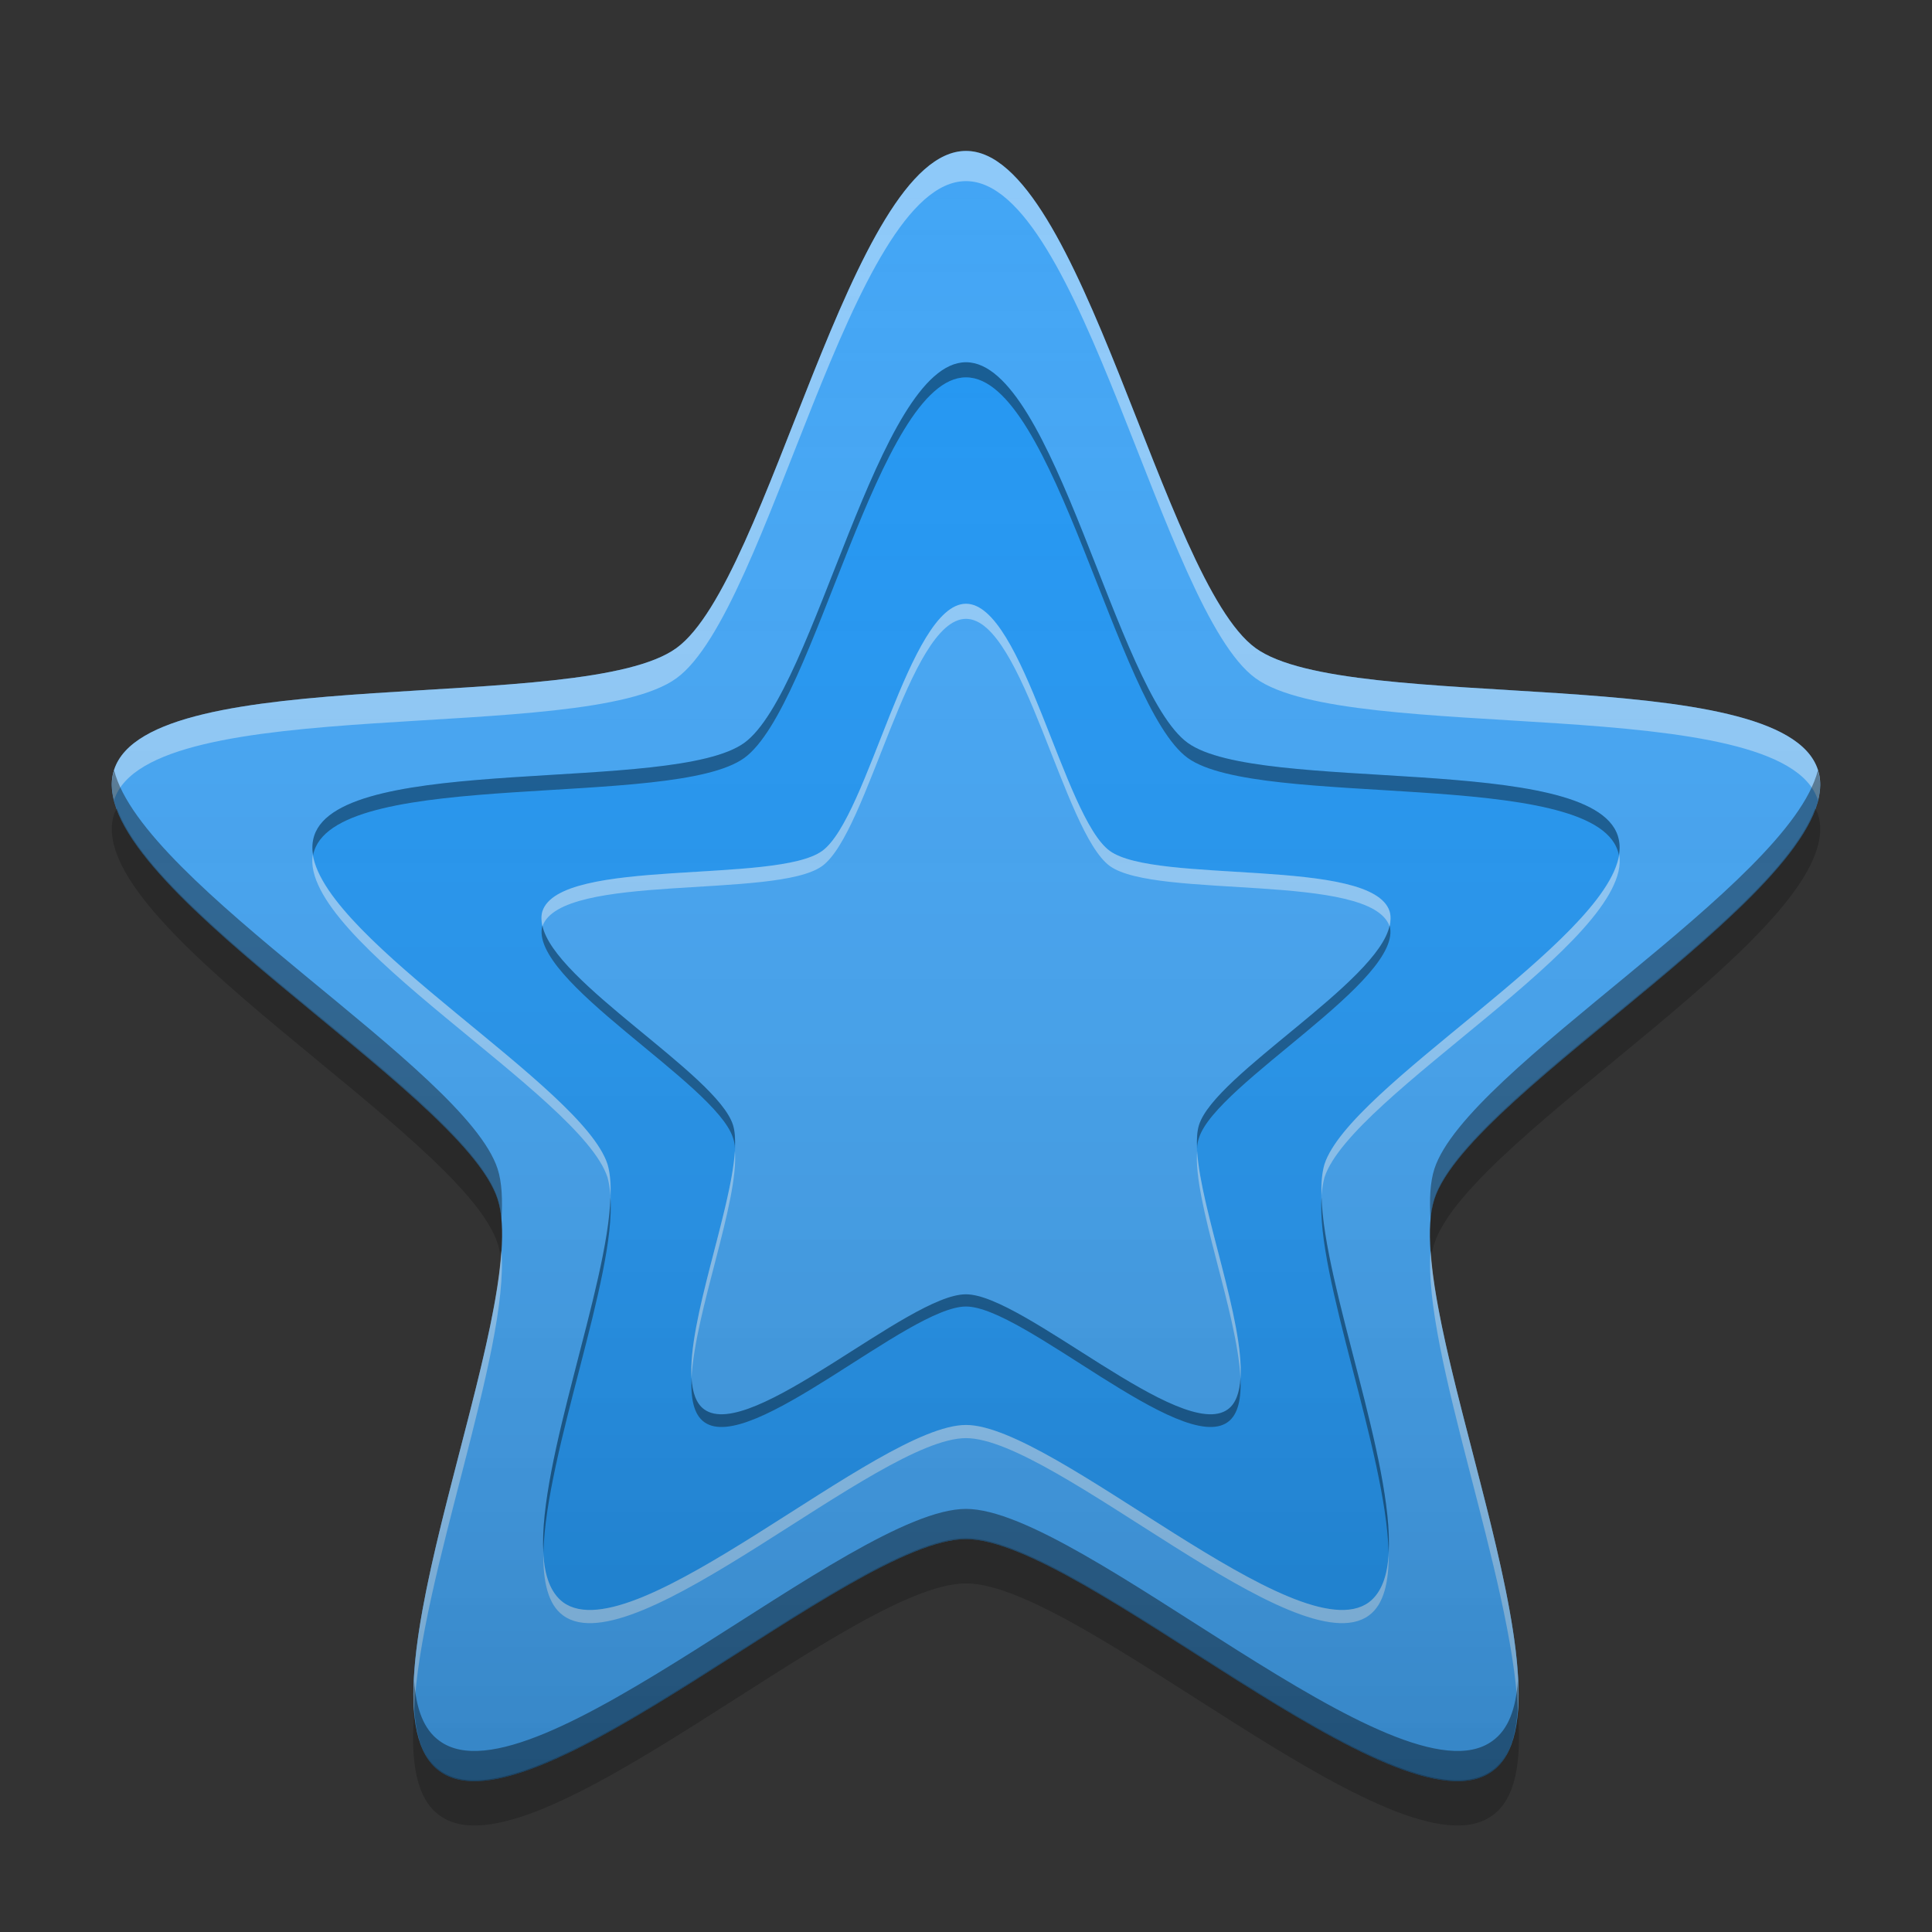 
<svg xmlns="http://www.w3.org/2000/svg" xmlns:xlink="http://www.w3.org/1999/xlink" width="16" height="16" viewBox="0 0 16 16" version="1.1">
<rect x="0" y="0" width="16" height="16" fill="#333333" stroke="none"/>
<defs>
<linearGradient id="linear0" gradientUnits="userSpaceOnUse" x1="32" y1="61.611" x2="32" y2="5.954" gradientTransform="matrix(0.247,0,0,0.247,0.088,-0.234)">
<stop offset="0" style="stop-color:rgb(0%,0%,0%);stop-opacity:0.2;"/>
<stop offset="1" style="stop-color:rgb(100%,100%,100%);stop-opacity:0;"/>
</linearGradient>
</defs>
<g id="surface1">
<path style=" stroke:none;fill-rule:nonzero;fill:rgb(25.882%,64.706%,96.078%);fill-opacity:1;" d="M 8 1.25 C 8.953 1.25 9.629 4.809 10.398 5.367 C 11.168 5.926 14.762 5.469 15.055 6.375 C 15.348 7.281 12.176 9.023 11.879 9.93 C 11.586 10.836 13.129 14.109 12.359 14.668 C 11.59 15.23 8.953 12.746 8 12.746 C 7.047 12.746 4.41 15.23 3.641 14.668 C 2.871 14.109 4.414 10.836 4.121 9.93 C 3.824 9.023 0.652 7.281 0.945 6.375 C 1.238 5.469 4.832 5.926 5.602 5.367 C 6.371 4.809 7.047 1.25 8 1.25 Z M 8 1.25 "/>
<path style=" stroke:none;fill-rule:nonzero;fill:rgb(12.941%,58.824%,95.294%);fill-opacity:1;" d="M 8 3 C 8.73 3 9.246 5.723 9.836 6.152 C 10.426 6.578 13.176 6.23 13.398 6.922 C 13.625 7.617 11.195 8.949 10.969 9.641 C 10.746 10.336 11.926 12.84 11.336 13.27 C 10.746 13.699 8.73 11.801 8 11.801 C 7.27 11.801 5.254 13.699 4.664 13.27 C 4.074 12.84 5.254 10.336 5.031 9.641 C 4.805 8.949 2.375 7.617 2.602 6.922 C 2.824 6.23 5.574 6.578 6.164 6.152 C 6.754 5.723 7.27 3 8 3 Z M 8 3 "/>
<path style=" stroke:none;fill-rule:nonzero;fill:rgb(0%,0%,0%);fill-opacity:0.2;" d="M 0.969 6.695 C 0.961 6.711 0.949 6.727 0.945 6.742 C 0.652 7.648 3.824 9.391 4.121 10.297 C 4.133 10.332 4.141 10.371 4.145 10.414 C 4.164 10.215 4.16 10.043 4.121 9.922 C 3.859 9.113 1.316 7.645 0.969 6.695 Z M 15.031 6.695 C 14.684 7.645 12.141 9.113 11.879 9.922 C 11.84 10.043 11.836 10.215 11.855 10.414 C 11.859 10.371 11.867 10.332 11.879 10.297 C 12.176 9.391 15.348 7.648 15.055 6.742 C 15.051 6.727 15.039 6.711 15.031 6.695 Z M 8 12.738 C 7.047 12.738 4.41 15.223 3.641 14.66 C 3.516 14.57 3.453 14.406 3.43 14.195 C 3.398 14.59 3.449 14.898 3.641 15.035 C 4.41 15.598 7.047 13.113 8 13.113 C 8.953 13.113 11.59 15.598 12.359 15.035 C 12.551 14.898 12.602 14.59 12.57 14.195 C 12.547 14.406 12.484 14.57 12.359 14.66 C 11.59 15.223 8.953 12.738 8 12.738 Z M 8 12.738 "/>
<path style=" stroke:none;fill-rule:nonzero;fill:rgb(25.882%,64.706%,96.078%);fill-opacity:1;" d="M 8 5 C 8.473 5 8.809 6.77 9.191 7.047 C 9.574 7.324 11.363 7.098 11.508 7.547 C 11.652 8 10.074 8.863 9.93 9.316 C 9.781 9.766 10.551 11.395 10.168 11.672 C 9.785 11.949 8.473 10.719 8 10.719 C 7.527 10.719 6.215 11.949 5.832 11.672 C 5.449 11.395 6.219 9.766 6.07 9.316 C 5.926 8.863 4.348 8 4.492 7.547 C 4.637 7.098 6.426 7.324 6.809 7.047 C 7.191 6.77 7.527 5 8 5 Z M 8 5 "/>
<path style=" stroke:none;fill-rule:nonzero;fill:rgb(100%,100%,100%);fill-opacity:0.4;" d="M 8 1.25 C 7.047 1.25 6.371 4.809 5.602 5.367 C 4.832 5.926 1.238 5.469 0.945 6.375 C 0.918 6.453 0.922 6.539 0.945 6.629 C 0.945 6.629 0.945 6.625 0.945 6.625 C 1.238 5.719 4.832 6.176 5.602 5.617 C 6.371 5.059 7.047 1.5 8 1.5 C 8.953 1.5 9.629 5.059 10.398 5.617 C 11.168 6.176 14.762 5.719 15.055 6.625 C 15.055 6.625 15.055 6.629 15.055 6.629 C 15.078 6.539 15.082 6.453 15.055 6.375 C 14.762 5.469 11.168 5.926 10.398 5.367 C 9.629 4.809 8.953 1.25 8 1.25 Z M 4.152 10.355 C 4.09 11.352 3.355 13.223 3.43 14.168 C 3.477 13.07 4.223 11.184 4.152 10.355 Z M 11.848 10.355 C 11.777 11.184 12.523 13.07 12.57 14.168 C 12.645 13.223 11.91 11.352 11.848 10.355 Z M 11.848 10.355 "/>
<path style=" stroke:none;fill-rule:nonzero;fill:rgb(0%,0%,0%);fill-opacity:0.4;" d="M 0.945 6.379 C 0.66 7.289 3.824 9.023 4.121 9.93 C 4.137 9.98 4.148 10.039 4.152 10.105 C 4.164 9.934 4.156 9.789 4.121 9.68 C 3.852 8.852 1.184 7.328 0.945 6.379 Z M 15.055 6.379 C 14.816 7.328 12.148 8.852 11.879 9.68 C 11.844 9.789 11.836 9.934 11.848 10.105 C 11.852 10.039 11.863 9.98 11.879 9.93 C 12.176 9.023 15.34 7.289 15.055 6.379 Z M 8 12.496 C 7.047 12.496 4.41 14.98 3.641 14.418 C 3.508 14.324 3.445 14.148 3.43 13.918 C 3.414 14.27 3.465 14.539 3.641 14.668 C 4.41 15.23 7.047 12.746 8 12.746 C 8.953 12.746 11.59 15.23 12.359 14.668 C 12.535 14.539 12.586 14.27 12.57 13.918 C 12.555 14.148 12.492 14.324 12.359 14.418 C 11.59 14.98 8.953 12.496 8 12.496 Z M 8 12.496 "/>
<path style=" stroke:none;fill-rule:nonzero;fill:rgb(0%,0%,0%);fill-opacity:0.4;" d="M 8 3 C 7.27 3 6.754 5.723 6.164 6.152 C 5.574 6.578 2.824 6.23 2.602 6.922 C 2.586 6.973 2.582 7.027 2.594 7.086 C 2.594 7.07 2.598 7.059 2.602 7.047 C 2.824 6.355 5.574 6.703 6.164 6.277 C 6.754 5.848 7.27 3.125 8 3.125 C 8.73 3.125 9.246 5.848 9.836 6.277 C 10.426 6.703 13.176 6.355 13.398 7.047 C 13.402 7.059 13.406 7.07 13.406 7.086 C 13.418 7.027 13.414 6.973 13.398 6.922 C 13.176 6.23 10.426 6.578 9.836 6.152 C 9.246 5.723 8.73 3 8 3 Z M 5.055 9.914 C 5.035 10.648 4.457 12.109 4.5 12.859 C 4.52 12.031 5.105 10.562 5.055 9.914 Z M 10.945 9.914 C 10.895 10.562 11.48 12.031 11.5 12.859 C 11.543 12.109 10.965 10.648 10.945 9.914 Z M 10.945 9.914 "/>
<path style=" stroke:none;fill-rule:nonzero;fill:rgb(100%,100%,100%);fill-opacity:0.4;" d="M 2.59 7.078 C 2.477 7.781 4.809 9.07 5.031 9.75 C 5.043 9.793 5.051 9.844 5.055 9.898 C 5.059 9.797 5.051 9.711 5.031 9.641 C 4.82 8.996 2.703 7.797 2.59 7.078 Z M 13.41 7.078 C 13.297 7.797 11.18 8.996 10.969 9.641 C 10.949 9.711 10.941 9.797 10.945 9.898 C 10.949 9.844 10.957 9.793 10.969 9.75 C 11.191 9.07 13.523 7.781 13.41 7.078 Z M 8 11.801 C 7.27 11.801 5.254 13.699 4.664 13.27 C 4.559 13.191 4.508 13.047 4.5 12.859 C 4.496 13.098 4.539 13.289 4.664 13.379 C 5.254 13.809 7.27 11.91 8 11.91 C 8.73 11.91 10.746 13.809 11.336 13.379 C 11.461 13.289 11.504 13.098 11.5 12.859 C 11.492 13.047 11.441 13.191 11.336 13.27 C 10.746 13.699 8.73 11.801 8 11.801 Z M 8 11.801 "/>
<path style=" stroke:none;fill-rule:nonzero;fill:rgb(100%,100%,100%);fill-opacity:0.4;" d="M 8 5 C 7.527 5 7.191 6.77 6.809 7.047 C 6.426 7.324 4.637 7.098 4.492 7.547 C 4.48 7.586 4.484 7.629 4.492 7.672 C 4.645 7.223 6.426 7.449 6.809 7.172 C 7.191 6.895 7.527 5.125 8 5.125 C 8.473 5.125 8.809 6.895 9.191 7.172 C 9.574 7.449 11.355 7.223 11.508 7.672 C 11.516 7.629 11.52 7.586 11.508 7.547 C 11.363 7.098 9.574 7.324 9.191 7.047 C 8.809 6.77 8.473 5 8 5 Z M 6.086 9.531 C 6.055 10.027 5.695 10.941 5.727 11.414 C 5.754 10.867 6.121 9.945 6.086 9.531 Z M 9.914 9.531 C 9.879 9.945 10.246 10.867 10.273 11.414 C 10.305 10.941 9.945 10.027 9.914 9.531 Z M 9.914 9.531 "/>
<path style=" stroke:none;fill-rule:nonzero;fill:rgb(0%,0%,0%);fill-opacity:0.4;" d="M 4.492 7.664 C 4.367 8.113 5.926 8.973 6.07 9.422 C 6.078 9.445 6.086 9.477 6.086 9.512 C 6.09 9.434 6.086 9.367 6.07 9.316 C 5.938 8.898 4.586 8.133 4.492 7.664 Z M 11.508 7.664 C 11.414 8.133 10.062 8.898 9.93 9.316 C 9.914 9.367 9.91 9.434 9.914 9.512 C 9.914 9.477 9.922 9.445 9.93 9.422 C 10.074 8.973 11.633 8.113 11.508 7.664 Z M 8 10.719 C 7.527 10.715 6.215 11.949 5.832 11.672 C 5.766 11.625 5.734 11.531 5.727 11.41 C 5.719 11.582 5.746 11.715 5.832 11.777 C 6.215 12.055 7.527 10.82 8 10.82 C 8.473 10.82 9.785 12.055 10.168 11.777 C 10.254 11.715 10.281 11.582 10.273 11.41 C 10.266 11.531 10.234 11.625 10.168 11.672 C 9.785 11.949 8.473 10.719 8 10.719 Z M 8 10.719 "/>
<path style=" stroke:none;fill-rule:nonzero;fill:url(#linear0);" d="M 8 1.25 C 8.953 1.25 9.629 4.809 10.398 5.367 C 11.168 5.926 14.762 5.469 15.055 6.375 C 15.348 7.281 12.176 9.023 11.879 9.93 C 11.586 10.836 13.129 14.109 12.359 14.668 C 11.59 15.23 8.953 12.746 8 12.746 C 7.047 12.746 4.41 15.23 3.641 14.668 C 2.871 14.109 4.414 10.836 4.121 9.93 C 3.824 9.023 0.652 7.281 0.945 6.375 C 1.238 5.469 4.832 5.926 5.602 5.367 C 6.371 4.809 7.047 1.25 8 1.25 Z M 8 1.25 "/>
</g>
</svg>
